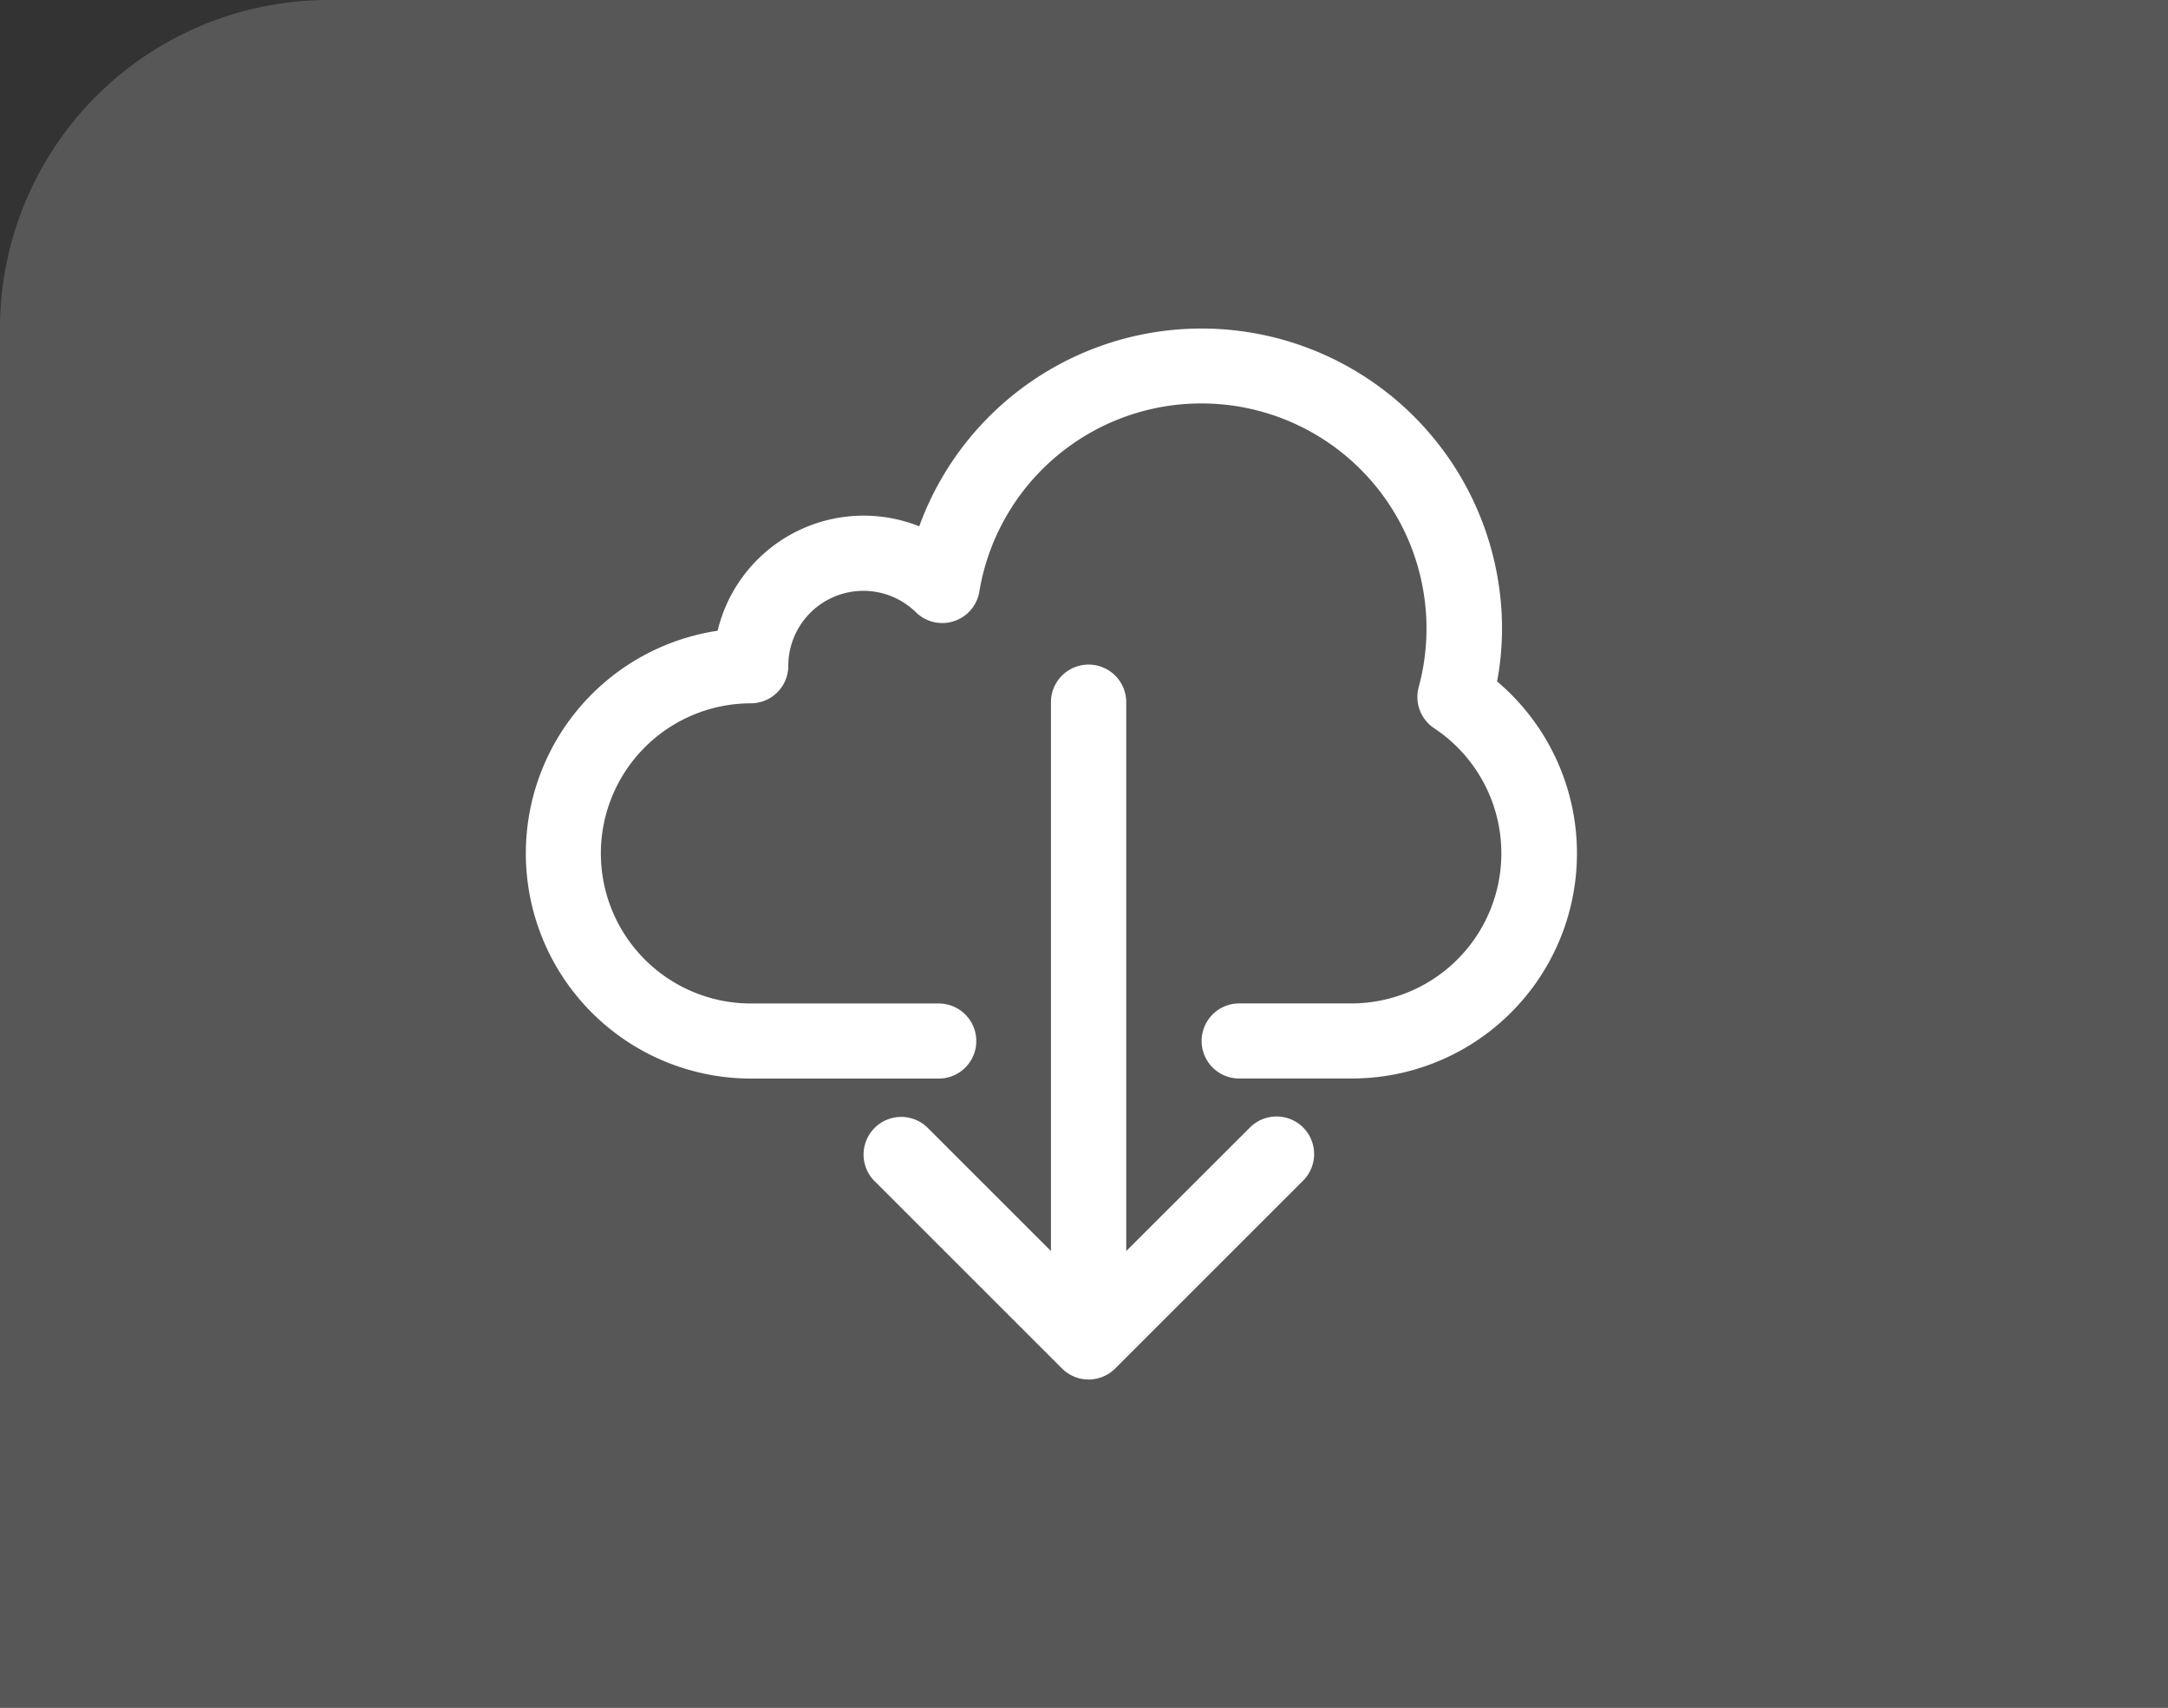 <svg id="Component_738_4" data-name="Component 738 – 4" xmlns="http://www.w3.org/2000/svg" width="33" height="26" viewBox="0 0 33 26">
  <rect x="0" y="0" width="33" height="26" fill="#333333" stroke="none"/>
  <path id="Rectangle_1333" data-name="Rectangle 1333" d="M5,0H33a0,0,0,0,1,0,0V26a0,0,0,0,1,0,0H0a0,0,0,0,1,0,0V5A5,5,0,0,1,5,0Z" fill="#606060" opacity="0.8"/>
  <g id="Group_2179" data-name="Group 2179" transform="translate(8 5)">
    <path id="Path_1172" data-name="Path 1172" d="M160.551,160.533a.573.573,0,0,0-.8,0l-1.888,1.886v-8.356a.573.573,0,0,0-1.146,0v8.356l-1.886-1.886a.573.573,0,0,0-.81.81l2.864,2.864a.573.573,0,0,0,.81,0h0l2.864-2.864A.573.573,0,0,0,160.551,160.533Z" transform="translate(-148.72 -148.372)" fill="#fff"/>
    <path id="Path_1171" data-name="Path 1171" d="M14.789,5.431a4.445,4.445,0,0,0,.075-.81A4.573,4.573,0,0,0,5.993,3.069a2.286,2.286,0,0,0-3.069,1.59,3.428,3.428,0,0,0,.509,6.818H6.29a.571.571,0,1,0,0-1.143H3.432a2.285,2.285,0,1,1,0-4.57A.571.571,0,0,0,4,5.192a1.143,1.143,0,0,1,1.943-.814.572.572,0,0,0,.965-.315,3.426,3.426,0,0,1,6.76,1.123q-.028.167-.072.33a.571.571,0,0,0,.236.628,2.285,2.285,0,0,1-1.259,4.189H10.863a.571.571,0,1,0,0,1.143h1.715a3.427,3.427,0,0,0,2.211-6.045Z" transform="translate(-0.001 -0.056)" fill="#fff"/>
  </g>
</svg>
